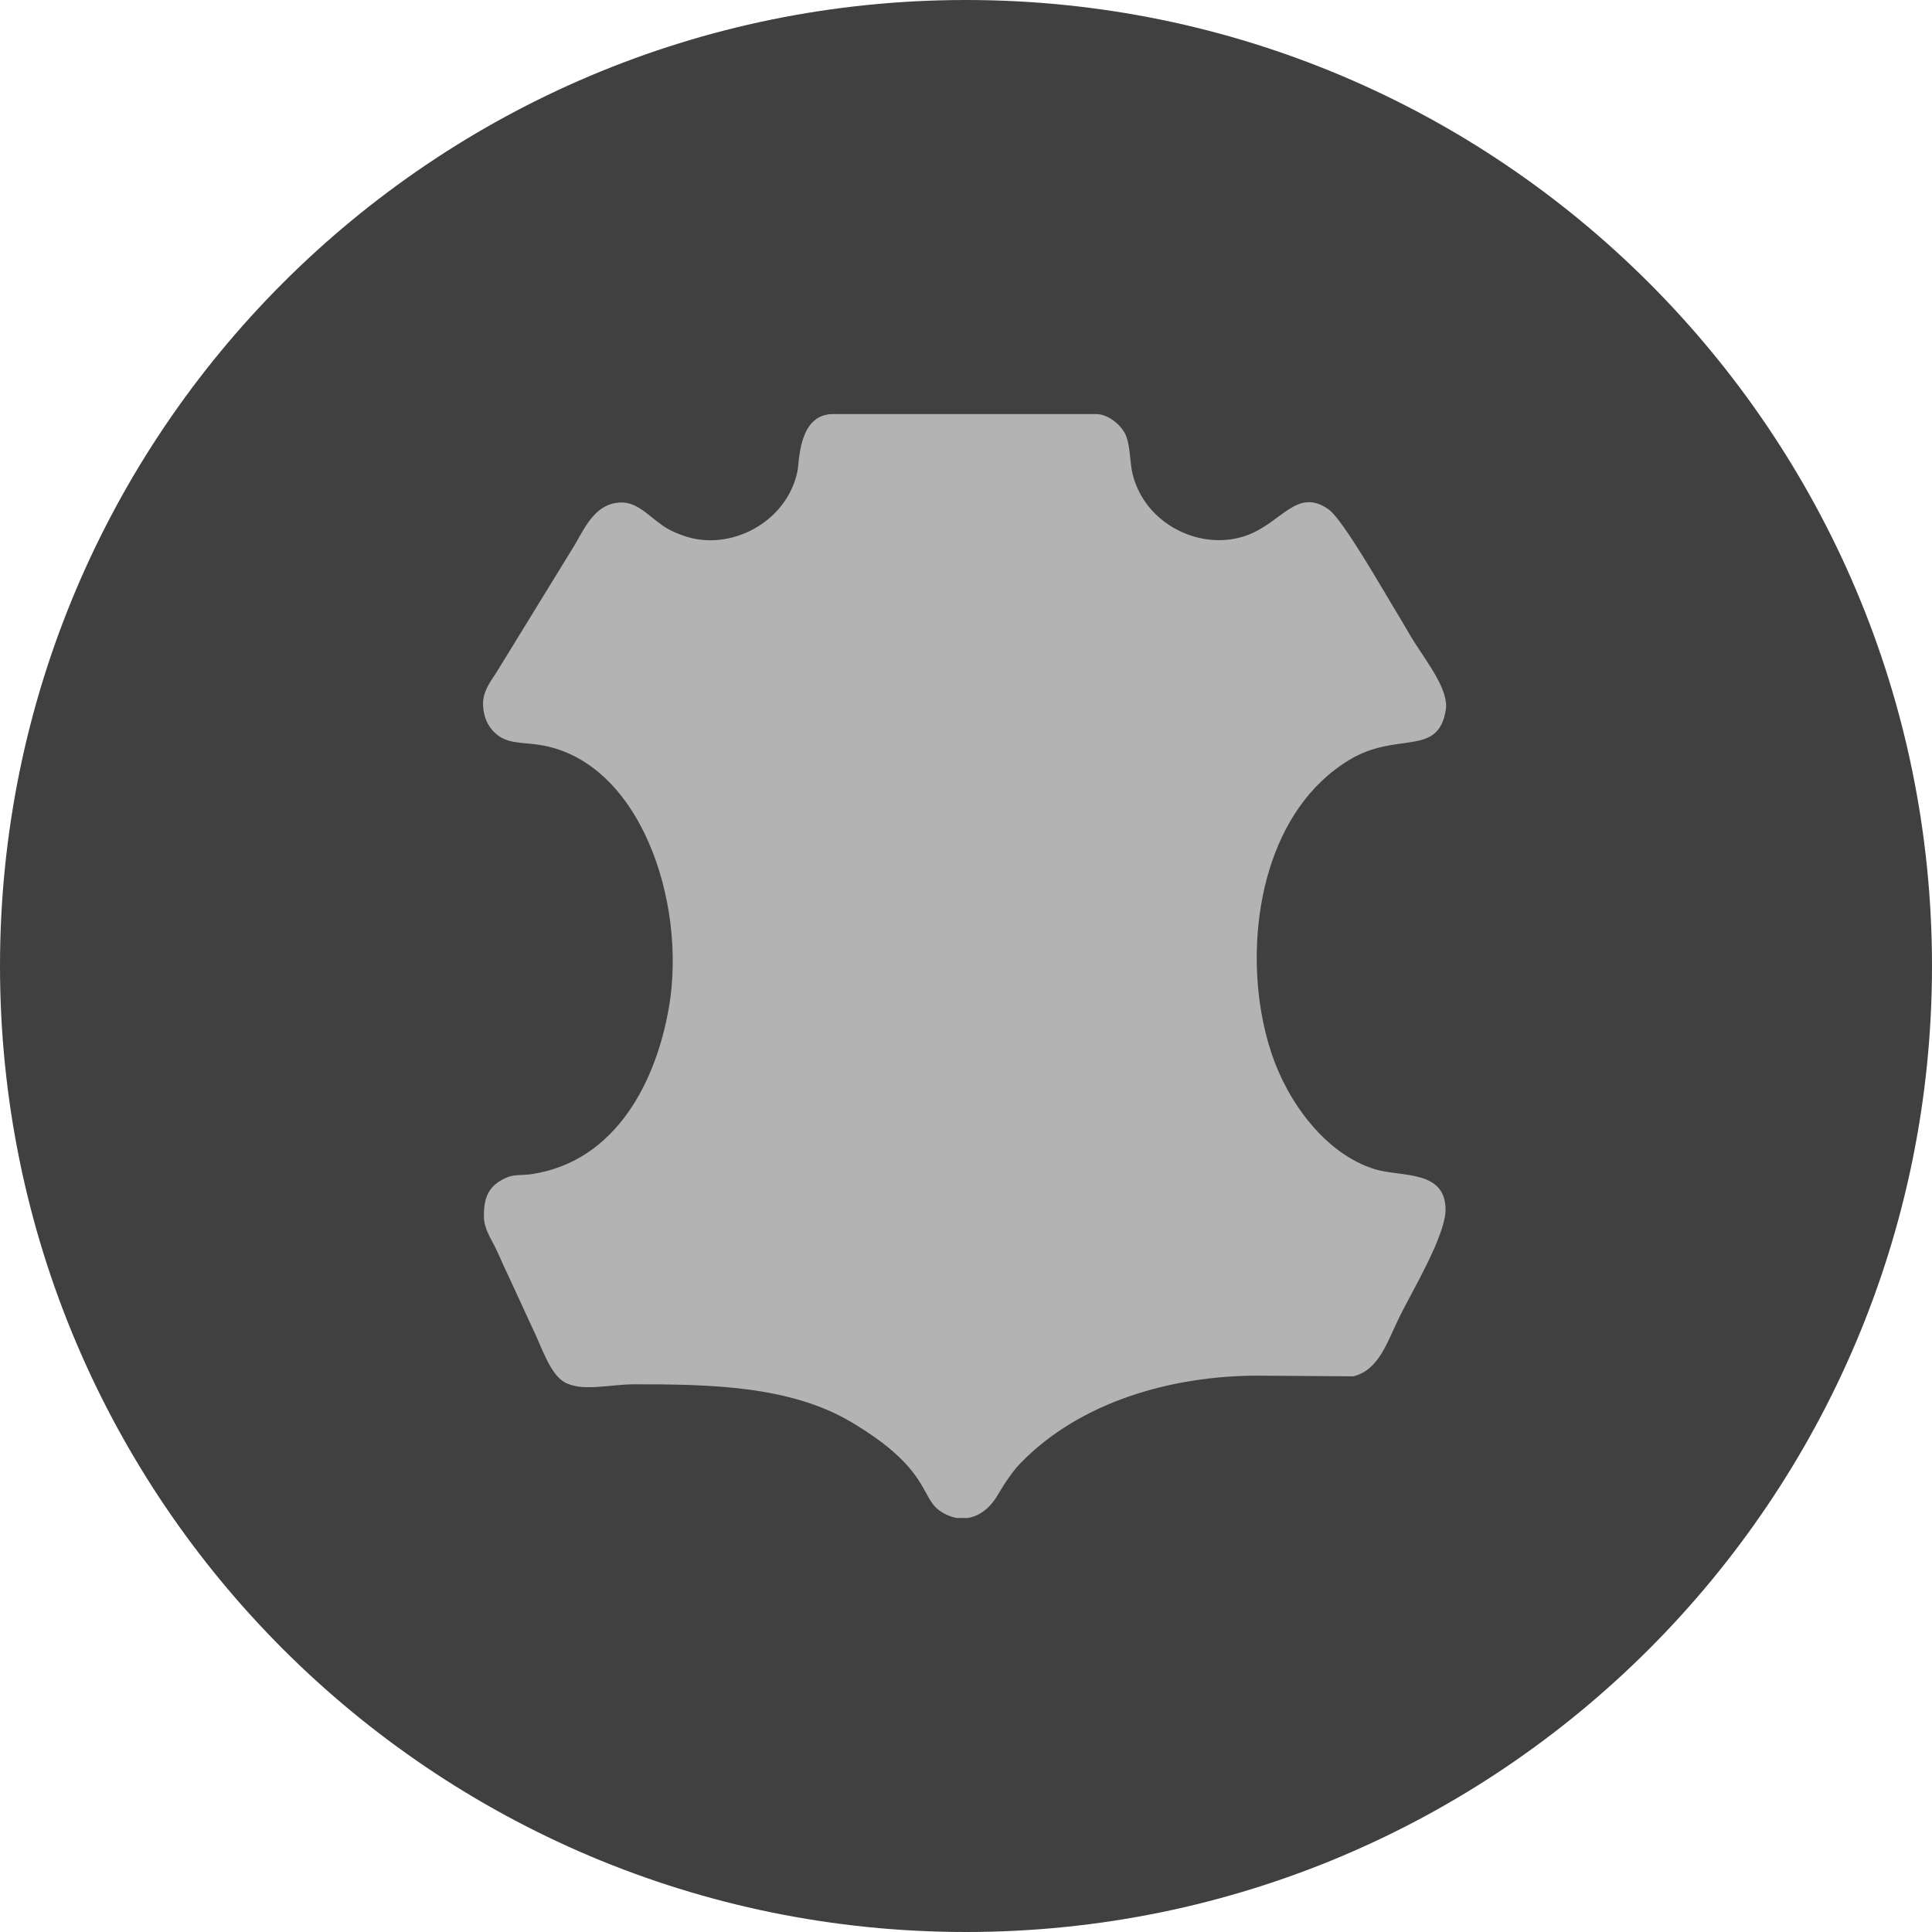 <svg width="280" height="280" viewBox="0 0 280 280" fill="none" xmlns="http://www.w3.org/2000/svg">
<path d="M280 140C280 217.32 217.32 280 140 280C62.68 280 0 217.32 0 140C0 62.68 62.68 0 140 0C217.32 0 280 62.68 280 140Z" fill="#404040"/>
<path fill-rule="evenodd" clip-rule="evenodd" d="M140.267 220H138.717C137.864 219.869 137.003 219.516 136.183 218.942C133.362 216.982 134.773 212.874 123.391 206.109C114.453 200.804 102.825 200.623 92.001 200.623C88.278 200.623 84.26 201.779 81.734 200.271C79.676 199.041 78.446 195.088 77.323 192.809L73.575 184.682C72.919 183.354 72.354 181.935 71.698 180.623C71.091 179.385 70.131 178.024 70.131 176.253C70.131 173.653 70.689 171.784 73.551 170.611C74.617 170.176 75.732 170.373 77.151 170.152C89.246 168.257 95.101 156.81 96.962 145.904C99.553 130.701 92.739 110.16 78.135 107.946C75.937 107.61 73.994 107.765 72.436 106.765C71.058 105.879 70.066 104.272 70.008 102.157C69.951 100.139 71.124 98.754 72.067 97.261L82.882 79.639C84.58 77.007 86.015 72.825 90.131 72.825C92.009 72.825 93.616 74.293 94.682 75.146C96.224 76.376 96.995 76.909 99.061 77.638C105.802 80.041 114.084 75.679 115.576 68.274C115.871 66.823 115.716 60.008 120.75 60.008H158.873C160.57 60.008 162.341 61.517 163.005 62.755C163.834 64.313 163.711 66.79 164.104 68.528C165.81 75.974 174.108 80.041 180.791 77.556C185.777 75.703 187.999 70.594 192.55 73.825C194.682 75.334 200.693 85.97 202.489 88.889C203.473 90.488 204.195 91.849 205.179 93.382C207.097 96.351 209.976 100.148 209.541 102.854C208.426 109.791 202.546 105.912 195.56 110.127C183.76 117.253 180.636 133.579 182.751 146.429C183.12 148.676 183.629 150.718 184.293 152.702C186.605 159.656 192.075 167.314 199.381 169.488C203.087 170.595 209.5 169.52 209.5 175.31C209.5 179.032 204.744 187.003 202.94 190.619C201.029 194.44 199.93 198.508 196.15 199.467L182.317 199.369C169.902 199.369 156.544 203.1 147.86 212.095C146.687 213.309 145.507 215.113 144.604 216.654C143.456 218.622 141.915 219.729 140.267 219.992V220Z" fill="#B3B3B3"/>
</svg>
